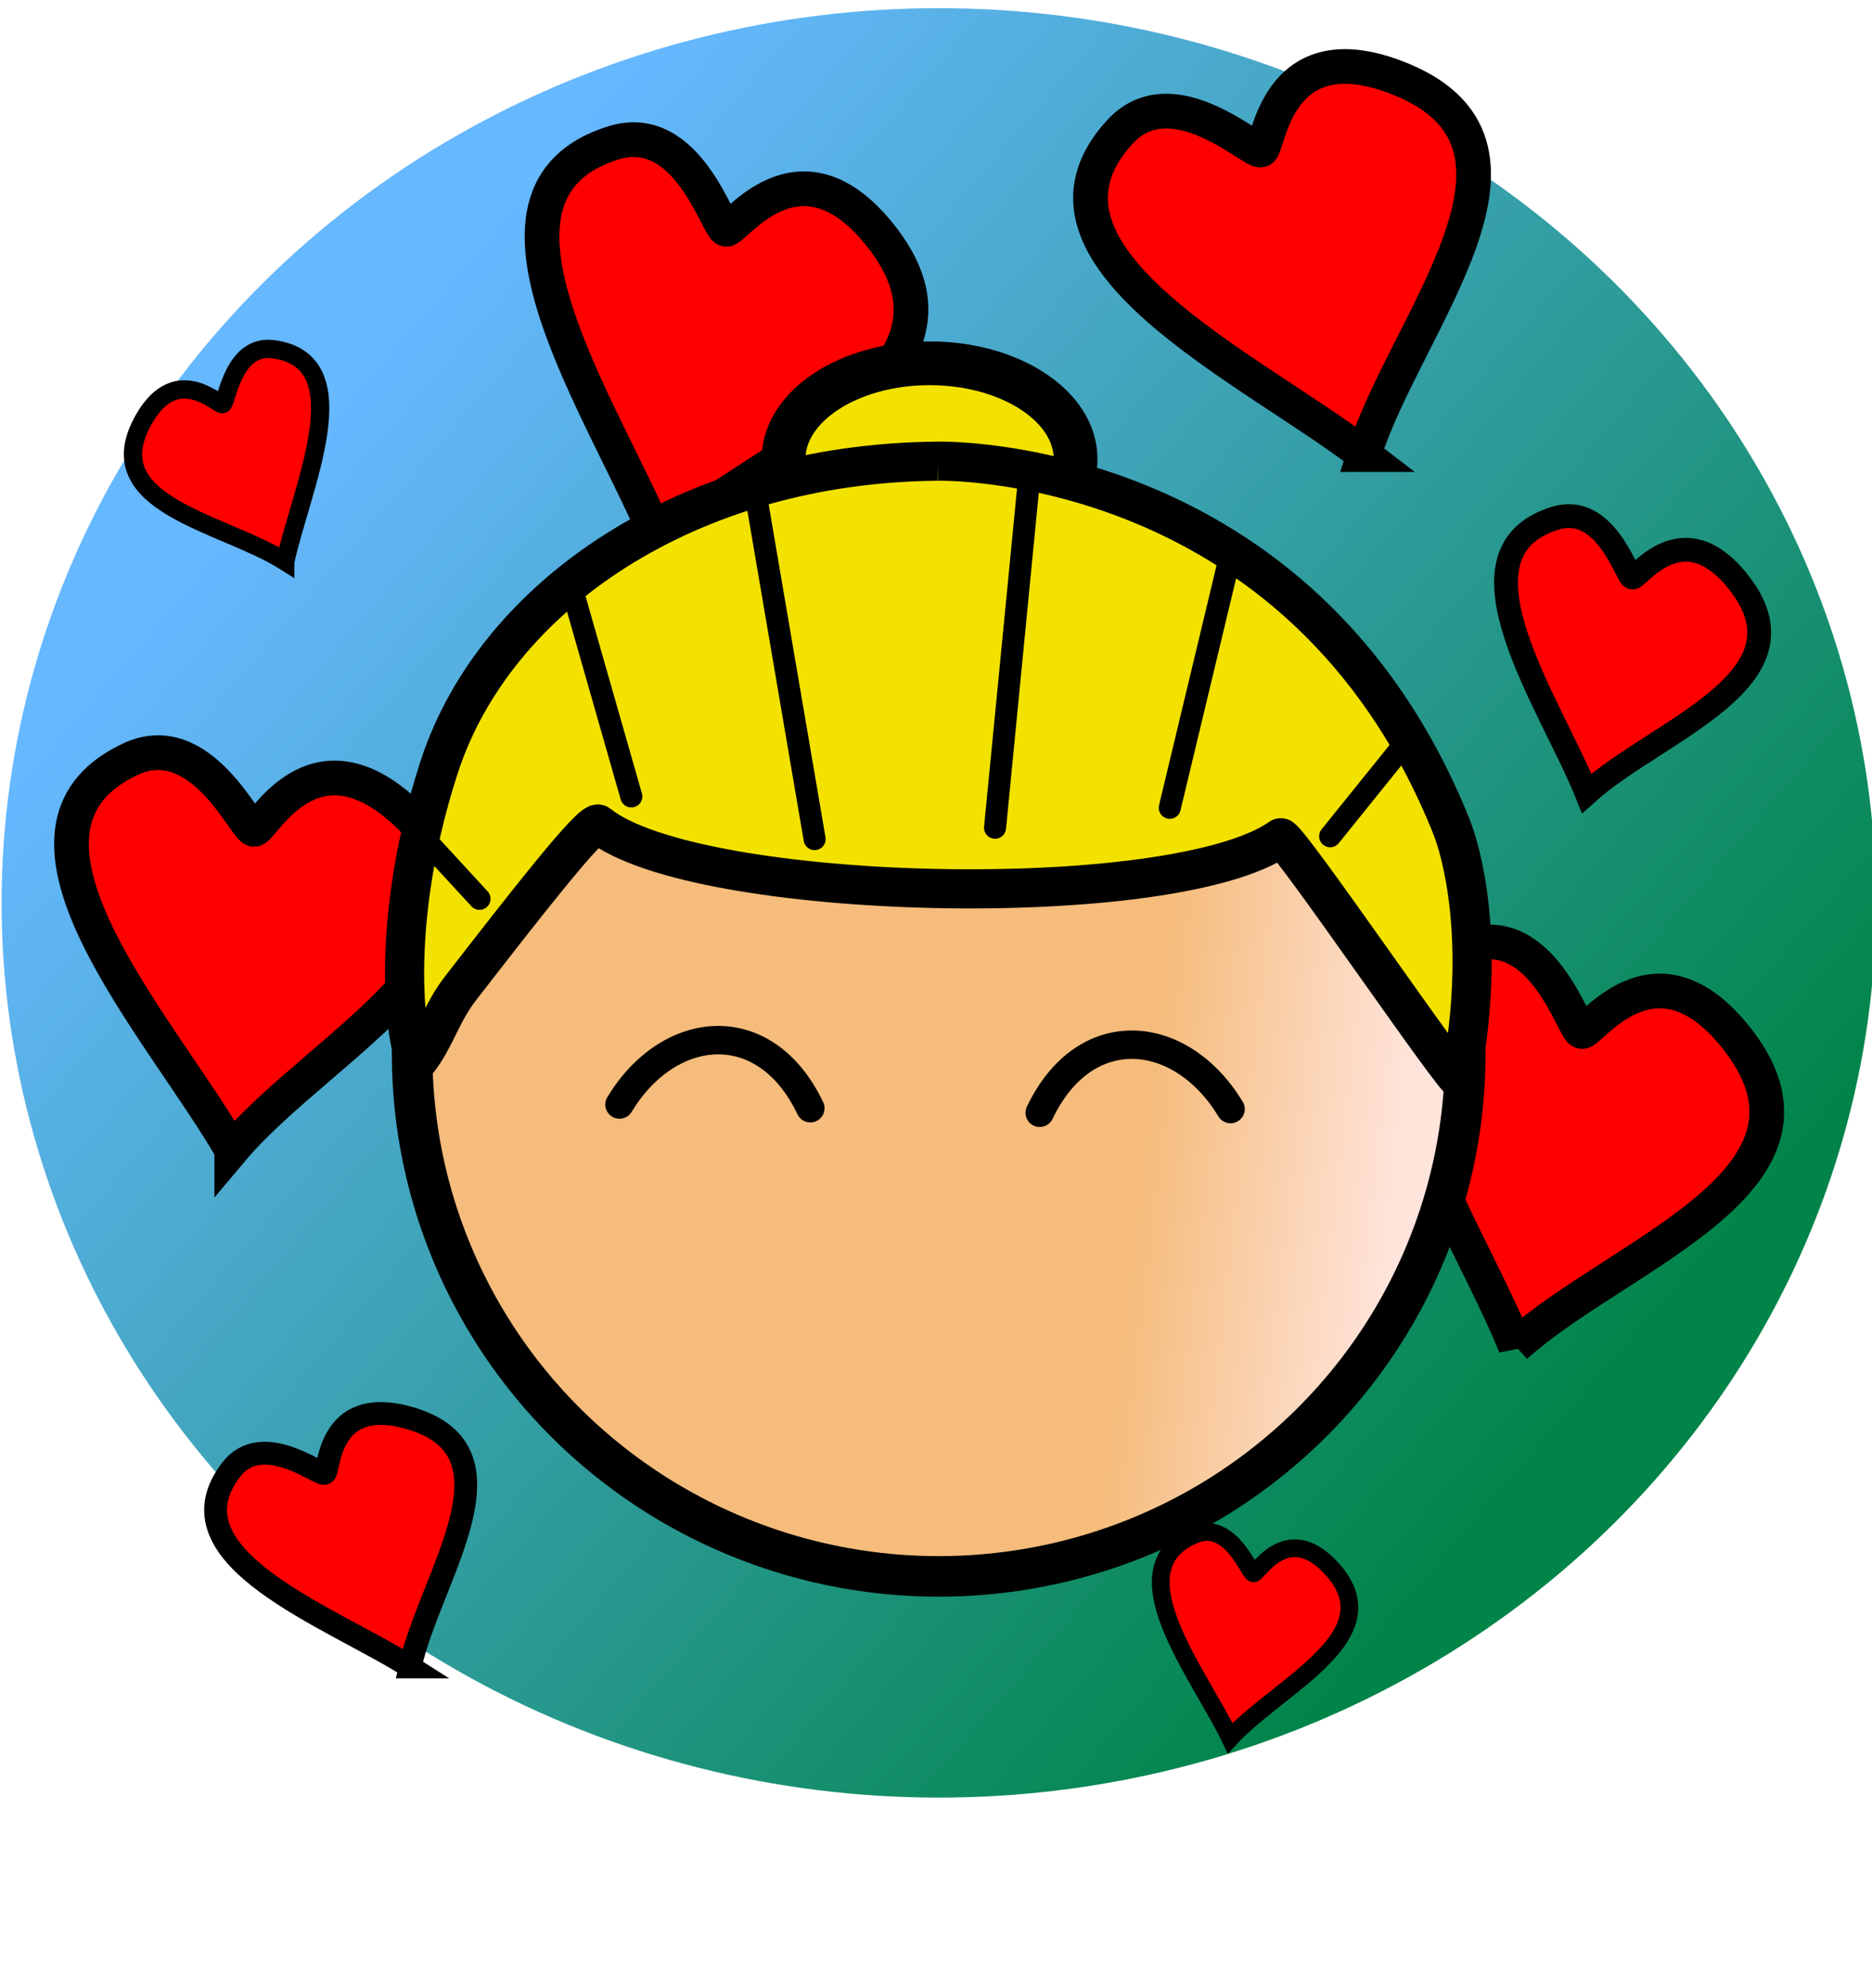 <?xml version="1.0" encoding="UTF-8" standalone="no"?>
<svg
   xmlns:dc="http://purl.org/dc/elements/1.1/"
   xmlns:cc="http://creativecommons.org/ns#"
   xmlns:rdf="http://www.w3.org/1999/02/22-rdf-syntax-ns#"
   xmlns:svg="http://www.w3.org/2000/svg"
   xmlns="http://www.w3.org/2000/svg"
   xmlns:xlink="http://www.w3.org/1999/xlink"
   xmlns:sodipodi="http://sodipodi.sourceforge.net/DTD/sodipodi-0.dtd"
   xmlns:inkscape="http://www.inkscape.org/namespaces/inkscape"
   width="210mm"
   height="223mm"
   viewBox="0 0 210 223"
   version="1.1"
   id="svg52"
   sodipodi:docname="avatar_singleOMG.svg"
   inkscape:version="0.92.2 (5c3e80d, 2017-08-06)">
  <sodipodi:namedview
     pagecolor="#ffffff"
     bordercolor="#666666"
     borderopacity="1"
     objecttolerance="10"
     gridtolerance="10"
     guidetolerance="10"
     inkscape:pageopacity="0"
     inkscape:pageshadow="2"
     inkscape:window-width="700"
     inkscape:window-height="480"
     id="namedview54"
     showgrid="false"
     inkscape:zoom="0.28000747"
     inkscape:cx="396.85039"
     inkscape:cy="421.41732"
     inkscape:window-x="370"
     inkscape:window-y="168"
     inkscape:window-maximized="0"
     inkscape:current-layer="svg52" />
  <defs
     id="defs22">
    <linearGradient
       xlink:href="#a"
       id="f"
       x1="648.93"
       y1="-607.44"
       x2="674.588"
       y2="-590.335"
       gradientUnits="userSpaceOnUse"
       gradientTransform="matrix(.623 0 0 .619 -287.874 613.813)" />
    <linearGradient
       id="a">
      <stop
         offset="0"
         stop-color="#292c49"
         id="stop3" />
      <stop
         offset="1"
         stop-color="#585e88"
         id="stop5" />
    </linearGradient>
    <linearGradient
       xlink:href="#b"
       id="e"
       x1="671.381"
       y1="-690.828"
       x2="717.351"
       y2="-685.483"
       gradientUnits="userSpaceOnUse"
       gradientTransform="matrix(.623 0 0 .619 -287.874 613.813)" />
    <linearGradient
       id="b">
      <stop
         offset="0"
         stop-color="#f5bc7c"
         id="stop9" />
      <stop
         offset="1"
         stop-color="#ffe4db"
         id="stop11" />
    </linearGradient>
    <linearGradient
       gradientTransform="matrix(.623 0 0 .619 -288.863 631.816)"
       xlink:href="#c"
       id="d"
       x1="527.055"
       y1="-830.877"
       x2="747.286"
       y2="-642.72"
       gradientUnits="userSpaceOnUse" />
    <linearGradient
       id="c">
      <stop
         class="background-circle-stop1"
         offset="0"
         stop-color="#66b8ff"
         id="stop15" />
      <stop
         class="background-circle-stop2"
         offset="1"
         stop-color="#008448"
         id="stop17" />
    </linearGradient>
  </defs>
  <g
     transform="translate(0 -74)"
     id="g50">
    <ellipse
       cx="105.314"
       cy="175.288"
       rx="105.134"
       ry="100.372"
       fill="url(#d)"
       id="ellipse24" />
    <g class="icon-heart-g">
      <g transform="translate(153,125)">
        <path
          class="icon-heart"
          d="M0 0c-12.516-9.656-40.133-22.259-27.385-36.187 5.894-6.44 15.066 2.455 15.828 2.008.885-.038 1.454-13.274 15.016-8.206 19.57 7.314 1.254 27.43-3.46 42.385z"
          fill="red"
          stroke="#000"
          stroke-width="3.894"
          id="path44" />
      </g>
      <g transform="translate(32,137)">
      <path
        class="icon-heart"
        d="M0 0c1.743-8.113 8.565-22.507-1.337-23.822-4.579-.608-5.234 6.07-5.694 6.148-.37.282-5.126-4.86-8.86 1.757-5.386 9.548 8.877 11.479 15.891 15.917z"
        fill="red"
        stroke="#000"
        stroke-width="2.053"
        id="path46" />
      </g>
      <g transform="translate(178,163)">
        <path
          class="icon-heart"
          d="M0 0c-4.033-10.029-15.975-27.008-3.56-30.858 5.739-1.78 8.059 6.646 8.666 6.644.537.283 5.5-7.355 11.756.32 9.027 11.074-8.846 16.667-16.862 23.894z"
          fill="red"
          stroke="#000"
          stroke-width="2.672"
          id="path48" />
      </g>
      <g transform="translate(46,261)">
        <path
          class="icon-heart"
          d="M0 0c-8.769-5.598-27.606-12.247-20.076-22.114 3.481-4.562 10.015.731 10.488.394.577-.076.17-8.78 9.353-6.25 13.253 3.653 2.44 17.898.235 27.97z"
          fill="red"
          stroke="#000"
          stroke-width="2.562"
          id="path38" />
      </g>
      <g transform="translate(138,269)">
        <path
          class="icon-heart"
          d="M0 0c-3.438-7.195-13.017-18.983-4.077-22.814 4.134-1.772 6.237 4.355 6.684 4.307.407.17 3.693-5.925 8.654-.662 7.158 7.594-5.712 13.148-11.261 19.169z"
          fill="red"
          stroke="#000"
          stroke-width="1.988"
          id="path40" />
      </g>
      <g transform="translate(170,225)" >
        <path
          class="icon-heart"
          d="M0 0c-5.877-14.616-23.28-39.36-5.189-44.972 8.365-2.595 11.746 9.686 12.631 9.683.782.411 8.016-10.72 17.133.465 13.156 16.14-12.891 24.291-24.575 34.824z"
          fill="red"
          stroke="#000"
          stroke-width="3.894"
          id="path26" />
      </g>
      <g transform="translate(74,135)" >
        <path
          class="icon-heart"
          d="M0 0c-5.877-14.616-23.28-39.36-5.189-44.972 8.365-2.595 11.746 9.686 12.631 9.683.783.411 8.016-10.72 17.133.465 13.157 16.14-12.89 24.291-24.575 34.824z"
          fill="red"
          stroke="#000"
          stroke-width="3.894"
          id="path26" />
      </g>
      <g transform="translate(26,203)" >
        <path
          class="icon-heart"
          d="M0 0c-7.844-13.675-28.506-35.81-11.363-43.837 7.927-3.712 12.975 7.991 13.852 7.868.831.3 6.456-11.713 17.034-1.878 15.265 14.192-9.407 25.82-19.523 37.847z"
          fill="red"
          stroke="#000"
          stroke-width="3.894"
          id="path26" />
      </g>
    </g>
    <g class="icon-heart-g-l" fill="transparent" stroke="transparent">
      <ellipse
       cx="105.314"
       cy="175.288"
       rx="105.134"
       ry="100.372"
       fill="transparent"
       stroke="transparent"       
       id="ellipsehithere" />
      <g transform="translate(153,125)scale(1.2)">
        <path
          class="icon-heart"
          d="M0 0c-12.516-9.656-40.133-22.259-27.385-36.187 5.894-6.44 15.066 2.455 15.828 2.008.885-.038 1.454-13.274 15.016-8.206 19.57 7.314 1.254 27.43-3.46 42.385z"
          stroke-width="3.894"
          id="path44" />
      </g>
      <g transform="translate(32,137)scale(1.2)">
      <path
        class="icon-heart"
        d="M0 0c1.743-8.113 8.565-22.507-1.337-23.822-4.579-.608-5.234 6.07-5.694 6.148-.37.282-5.126-4.86-8.86 1.757-5.386 9.548 8.877 11.479 15.891 15.917z"
        stroke-width="2.053"
        id="path46" />
      </g>
      <g transform="translate(178,163)scale(1.2)">
        <path
          class="icon-heart"
          d="M0 0c-4.033-10.029-15.975-27.008-3.56-30.858 5.739-1.78 8.059 6.646 8.666 6.644.537.283 5.5-7.355 11.756.32 9.027 11.074-8.846 16.667-16.862 23.894z"
          stroke-width="2.672"
          id="path48" />
      </g>
      <g transform="translate(46,261)scale(1.2)">
        <path
          class="icon-heart"
          d="M0 0c-8.769-5.598-27.606-12.247-20.076-22.114 3.481-4.562 10.015.731 10.488.394.577-.076.17-8.78 9.353-6.25 13.253 3.653 2.44 17.898.235 27.97z"
          stroke-width="2.562"
          id="path38" />
      </g>
      <g transform="translate(138,269)scale(1.2)">
        <path
          class="icon-heart"
          d="M0 0c-3.438-7.195-13.017-18.983-4.077-22.814 4.134-1.772 6.237 4.355 6.684 4.307.407.17 3.693-5.925 8.654-.662 7.158 7.594-5.712 13.148-11.261 19.169z"
          stroke-width="1.988"
          id="path40" />
      </g>
      <g transform="translate(170,225)scale(1.2)" >
        <path
          class="icon-heart"
          d="M0 0c-5.877-14.616-23.28-39.36-5.189-44.972 8.365-2.595 11.746 9.686 12.631 9.683.782.411 8.016-10.72 17.133.465 13.156 16.14-12.891 24.291-24.575 34.824z"
          stroke-width="3.894"
          id="path26" />
      </g>
      <g transform="translate(74,135)scale(1.2)" >
        <path
          class="icon-heart"
          d="M0 0c-5.877-14.616-23.28-39.36-5.189-44.972 8.365-2.595 11.746 9.686 12.631 9.683.783.411 8.016-10.72 17.133.465 13.157 16.14-12.89 24.291-24.575 34.824z"
          stroke-width="3.894"
          id="path26" />
      </g>
      <g transform="translate(26,203)scale(1.2)" >
        <path
          class="icon-heart"
          d="M0 0c-7.844-13.675-28.506-35.81-11.363-43.837 7.927-3.712 12.975 7.991 13.852 7.868.831.3 6.456-11.713 17.034-1.878 15.265 14.192-9.407 25.82-19.523 37.847z"
          stroke-width="3.894"
          id="path26" />
      </g>
    </g>
    <ellipse
       cx="105.303"
       cy="192.184"
       rx="59.071"
       ry="58.661"
       fill="url(#e)"
       stroke="#000"
       stroke-width="4.55"
       id="ellipse28" />
    <ellipse
       cx="104.28"
       cy="125.491"
       rx="16.379"
       ry="10.737"
       fill="#f3e200"
       stroke="#000"
       stroke-width="4.909"
       id="ellipse30" />
    <path
       d="M105.19 125.739c-28.06.226-49.667 15.175-55.898 34.235-6.41 19.605-3.192 34.025-2.368 32.971 1.859-2.375 2.621-5.341 4.693-8.015 7.254-9.361 14.799-19.043 15.516-18.467 10.885 8.741 64.482 9.982 76.524 1.522.568-.564 19.998 28.08 20.169 27.187 3.026-15.876.008-25.916-.995-28.417-16.869-42.116-57.642-41.016-57.642-41.016z"
       fill="#f3e200"
       stroke="#000"
       stroke-width="4.391"
       id="path32" />
    <path
       d="M69.494 197.907c5.556-9.173 16.34-10.215 21.406.416M138.043 198.418c-5.556-9.172-16.34-10.215-21.406.417"
       fill="none"
       stroke="#000"
       stroke-width="3.189"
       stroke-linecap="round"
       id="path34" />
    <path
       d="M111.624 166.856l3.856-39.565M91.382 168.133l-6.426-37.651M53.79 174.833l-6.748-7.338M149.217 167.814l7.712-9.573M131.224 164.623l6.426-26.802M70.819 163.347l-6.748-23.612"
       fill="none"
       stroke="#000"
       stroke-width="2.474"
       stroke-linecap="round"
       id="path36" />
    <path
       display="none"
       d="M44.742 195.496c17.993 14.04 106.148 12.434 119.044 3.67 2.325-1.58-.883 13.523-1.076 14.566-2.251 12.118-42.478 52.627-59.34 73.514-.923 1.143-2.71-7.575-2.92-6.51-1.288 6.53-1.357 8.73-1.985 14.125-.923 7.93-47.325-61.214-52.952-82.315-1.064-3.989-.77-17.05-.77-17.05z"
       fill="url(#f)"
       stroke="#000"
       stroke-width="2.713"
       id="path42" />
  </g>
</svg>
